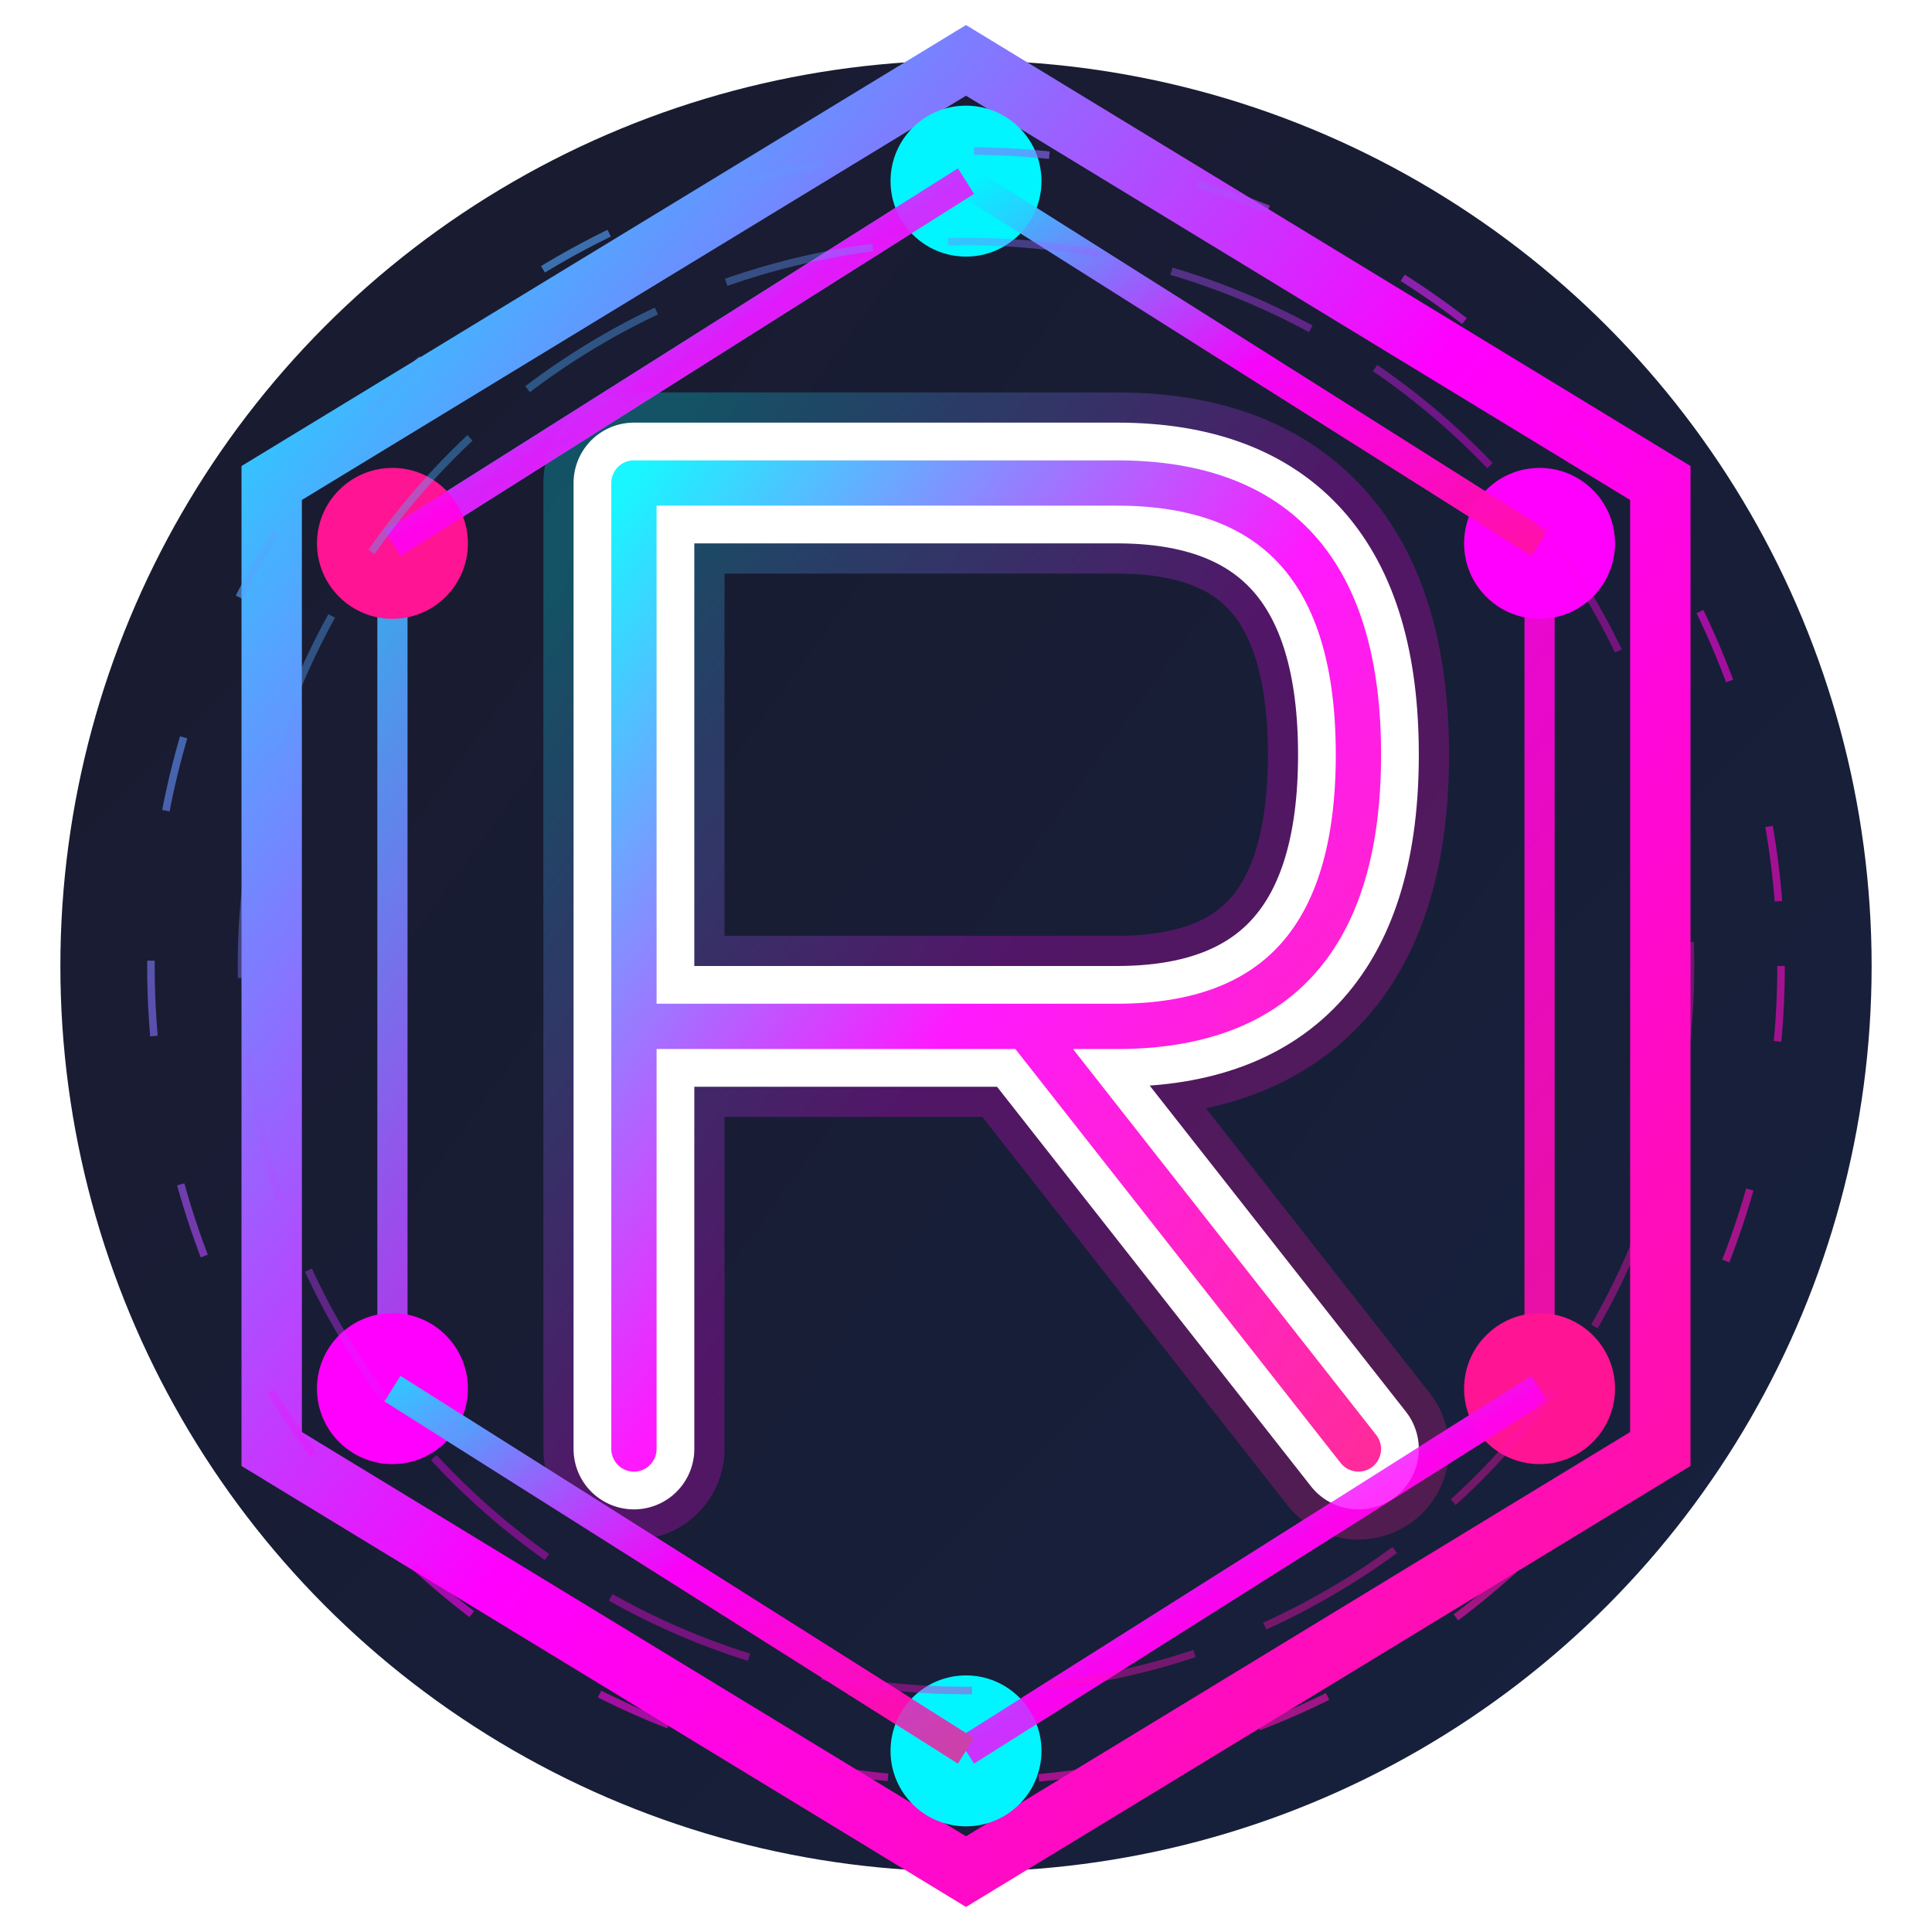 <?xml version="1.0" encoding="UTF-8"?>
<svg xmlns="http://www.w3.org/2000/svg" viewBox="0 0 128 128" width="128" height="128">
  <!-- Definitions for gradients and effects -->
  <defs>
    <!-- Bold vibrant gradient -->
    <linearGradient id="mainGradient" x1="0%" y1="0%" x2="100%" y2="100%">
      <stop offset="0%" style="stop-color:#00F5FF;stop-opacity:1" />
      <stop offset="50%" style="stop-color:#FF00FF;stop-opacity:1" />
      <stop offset="100%" style="stop-color:#FF1493;stop-opacity:1" />
    </linearGradient>

    <!-- Dark gradient for contrast -->
    <linearGradient id="darkGradient" x1="0%" y1="0%" x2="100%" y2="100%">
      <stop offset="0%" style="stop-color:#1a1a2e;stop-opacity:1" />
      <stop offset="100%" style="stop-color:#16213e;stop-opacity:1" />
    </linearGradient>

    <!-- Strong glow effect -->
    <filter id="strongGlow">
      <feGaussianBlur stdDeviation="8" result="coloredBlur"/>
      <feMerge>
        <feMergeNode in="coloredBlur"/>
        <feMergeNode in="SourceGraphic"/>
      </feMerge>
    </filter>

    <!-- Shadow filter -->
    <filter id="shadow" x="-50%" y="-50%" width="200%" height="200%">
      <feDropShadow dx="0" dy="6" stdDeviation="8" flood-color="#000000" flood-opacity="0.4"/>
    </filter>

    <!-- Inner glow -->
    <filter id="innerGlow">
      <feGaussianBlur stdDeviation="3" result="blur"/>
      <feComposite in="blur" in2="SourceGraphic" operator="out"/>
      <feFlood flood-color="#00F5FF" flood-opacity="0.5"/>
      <feComposite operator="in" in2="blur"/>
      <feMerge>
        <feMergeNode/>
        <feMergeNode in="SourceGraphic"/>
      </feMerge>
    </filter>
  </defs>

  <!-- Dark background circle for contrast -->
  <circle cx="64" cy="64" r="60" fill="url(#darkGradient)"/>

  <!-- Glowing hexagon frame -->
  <path d="M 64 4 L 110 32 L 110 96 L 64 124 L 18 96 L 18 32 Z"
        fill="none"
        stroke="url(#mainGradient)"
        stroke-width="4"
        filter="url(#strongGlow)"/>

  <!-- Inner hexagon with fill -->
  <path d="M 64 12 L 102 36 L 102 92 L 64 116 L 26 92 L 26 36 Z"
        fill="url(#darkGradient)"
        stroke="url(#mainGradient)"
        stroke-width="2"
        opacity="0.9"/>

  <!-- Tech circuit nodes -->
  <g>
    <circle cx="64" cy="12" r="5" fill="#00F5FF" filter="url(#strongGlow)"/>
    <circle cx="102" cy="36" r="5" fill="#FF00FF" filter="url(#strongGlow)"/>
    <circle cx="102" cy="92" r="5" fill="#FF1493" filter="url(#strongGlow)"/>
    <circle cx="64" cy="116" r="5" fill="#00F5FF" filter="url(#strongGlow)"/>
    <circle cx="26" cy="92" r="5" fill="#FF00FF" filter="url(#strongGlow)"/>
    <circle cx="26" cy="36" r="5" fill="#FF1493" filter="url(#strongGlow)"/>
  </g>

  <!-- Bold R letter with strong presence -->
  <g filter="url(#shadow)">
    <!-- R background glow -->
    <path d="M 42 32 L 42 96 M 42 32 L 74 32 Q 90 32 90 50 T 74 68 L 42 68 M 68 68 L 90 96"
          fill="none"
          stroke="url(#mainGradient)"
          stroke-width="12"
          stroke-linecap="round"
          stroke-linejoin="round"
          opacity="0.5"
          filter="url(#strongGlow)"/>

    <!-- Main R letter -->
    <path d="M 42 32 L 42 96 M 42 32 L 74 32 Q 90 32 90 50 T 74 68 L 42 68 M 68 68 L 90 96"
          fill="none"
          stroke="#FFFFFF"
          stroke-width="8"
          stroke-linecap="round"
          stroke-linejoin="round"/>

    <!-- R accent highlight -->
    <path d="M 42 32 L 42 96 M 42 32 L 74 32 Q 90 32 90 50 T 74 68 L 42 68 M 68 68 L 90 96"
          fill="none"
          stroke="url(#mainGradient)"
          stroke-width="3"
          stroke-linecap="round"
          stroke-linejoin="round"
          opacity="0.9"/>
  </g>

  <!-- Energy lines -->
  <g opacity="0.8">
    <line x1="64" y1="12" x2="102" y2="36" stroke="url(#mainGradient)" stroke-width="2" filter="url(#strongGlow)"/>
    <line x1="102" y1="36" x2="102" y2="92" stroke="url(#mainGradient)" stroke-width="2" filter="url(#strongGlow)"/>
    <line x1="102" y1="92" x2="64" y2="116" stroke="url(#mainGradient)" stroke-width="2" filter="url(#strongGlow)"/>
    <line x1="64" y1="116" x2="26" y2="92" stroke="url(#mainGradient)" stroke-width="2" filter="url(#strongGlow)"/>
    <line x1="26" y1="92" x2="26" y2="36" stroke="url(#mainGradient)" stroke-width="2" filter="url(#strongGlow)"/>
    <line x1="26" y1="36" x2="64" y2="12" stroke="url(#mainGradient)" stroke-width="2" filter="url(#strongGlow)"/>
  </g>

  <!-- Additional sci-fi elements -->
  <circle cx="64" cy="64" r="54" fill="none" stroke="url(#mainGradient)" stroke-width="0.5" opacity="0.6" stroke-dasharray="5,10"/>
  <circle cx="64" cy="64" r="48" fill="none" stroke="url(#mainGradient)" stroke-width="0.5" opacity="0.4" stroke-dasharray="10,5"/>
</svg>